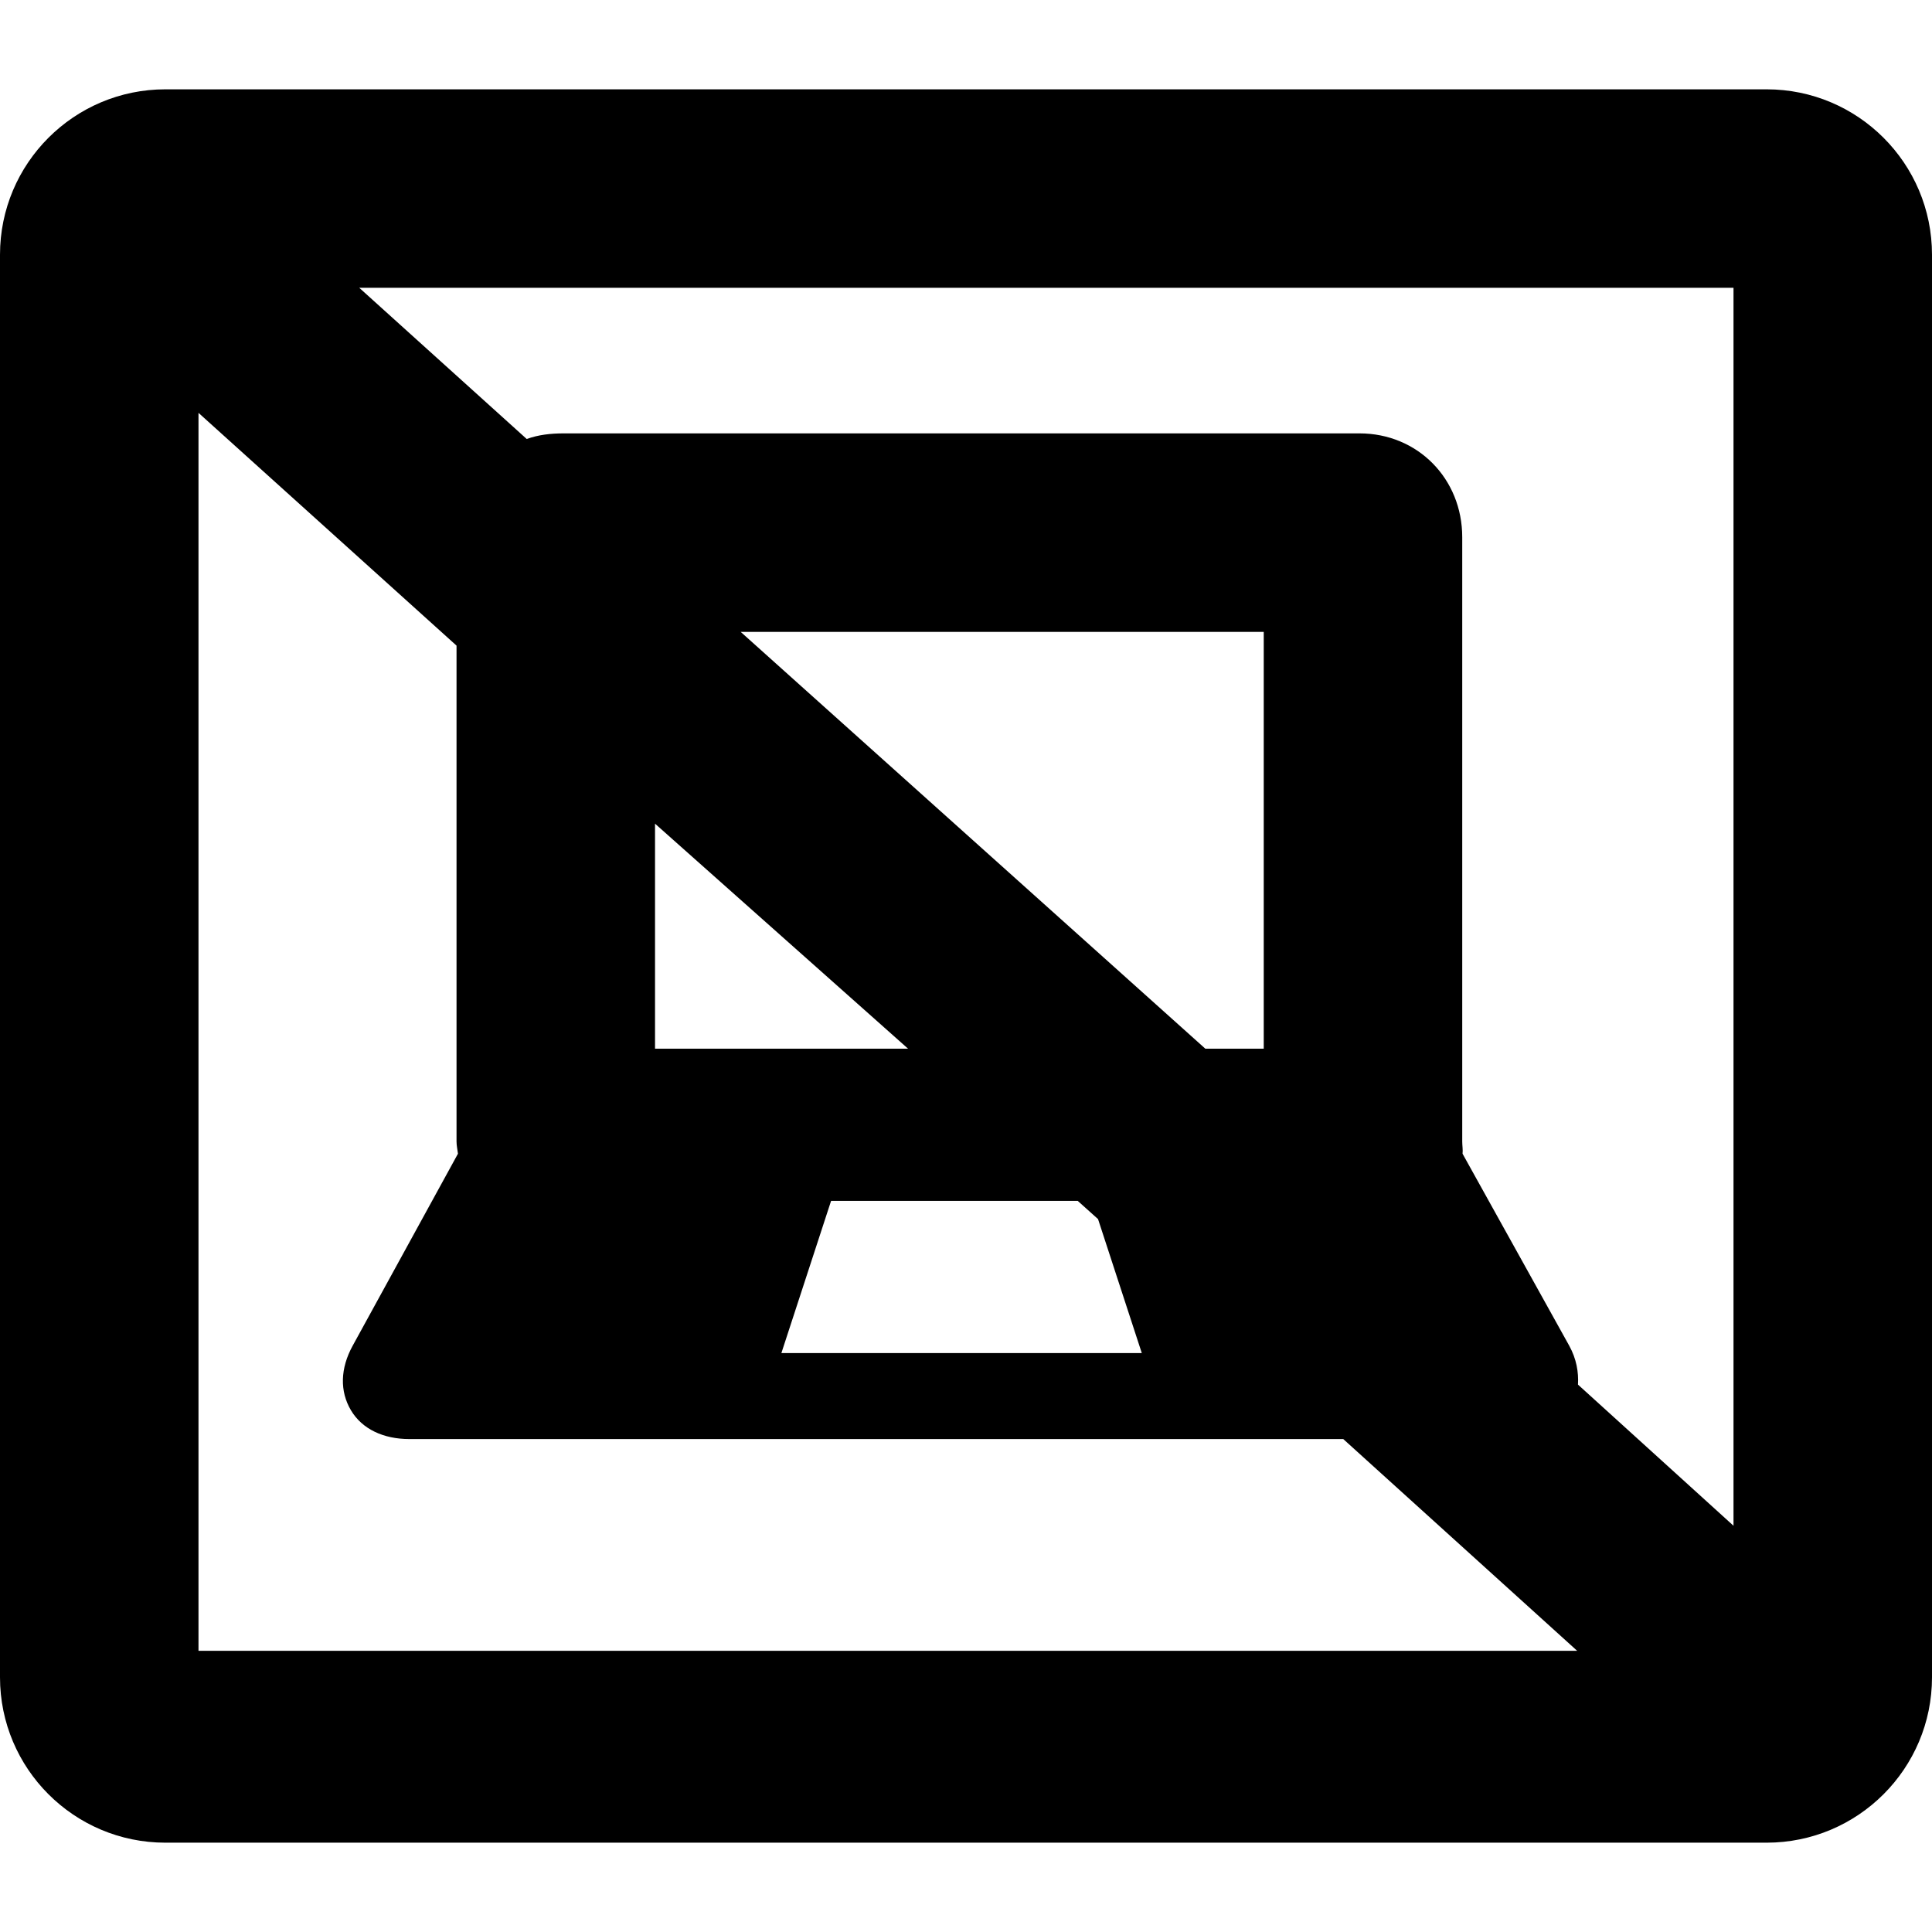 <?xml version="1.0" encoding="iso-8859-1"?>
<!-- Generator: Adobe Illustrator 17.1.0, SVG Export Plug-In . SVG Version: 6.00 Build 0)  -->
<!DOCTYPE svg PUBLIC "-//W3C//DTD SVG 1.1//EN" "http://www.w3.org/Graphics/SVG/1.1/DTD/svg11.dtd">
<svg version="1.1" id="Capa_1" xmlns="http://www.w3.org/2000/svg" xmlns:xlink="http://www.w3.org/1999/xlink" x="0px" y="0px"
	 viewBox="0 0 292 292" style="enable-background:new 0 0 292 292;" xml:space="preserve">
<path d="M292,38.5c0-13.807-11.193-25-25-25H25c-13.807,0-25,11.193-25,25v215c0,13.807,11.193,25,25,25h242
	c13.807,0,25-11.193,25-25V38.5z M262,230.601l-23.507-21.334c0.11-1.89-0.228-3.888-1.323-5.878l-16.122-29.018
	c0.07-0.605-0.048-1.218-0.048-1.841V81.192c0-8.822-6.714-15.692-15.536-15.692H85.203c-1.977,0-3.856,0.215-5.595,0.849L54.3,43.5
	H262V230.601z M172.569,204.5h-54.471l7.511-23h37.279l3.069,2.753L172.569,204.5z M99,158.5v-34.01l38.247,34.01H99z M111.942,95.5
	H191v63h-8.826L111.942,95.5z M30,62.399l39,35.18v74.949c0,0.624,0.146,1.236,0.216,1.841l-15.91,29.018
	c-1.885,3.426-1.967,6.882-0.27,9.75c1.697,2.869,4.937,4.361,8.848,4.361H203.02l35.347,32H30V62.399z"/>
<g>
</g>
<g>
</g>
<g>
</g>
<g>
</g>
<g>
</g>
<g>
</g>
<g>
</g>
<g>
</g>
<g>
</g>
<g>
</g>
<g>
</g>
<g>
</g>
<g>
</g>
<g>
</g>
<g>
</g>
</svg>
